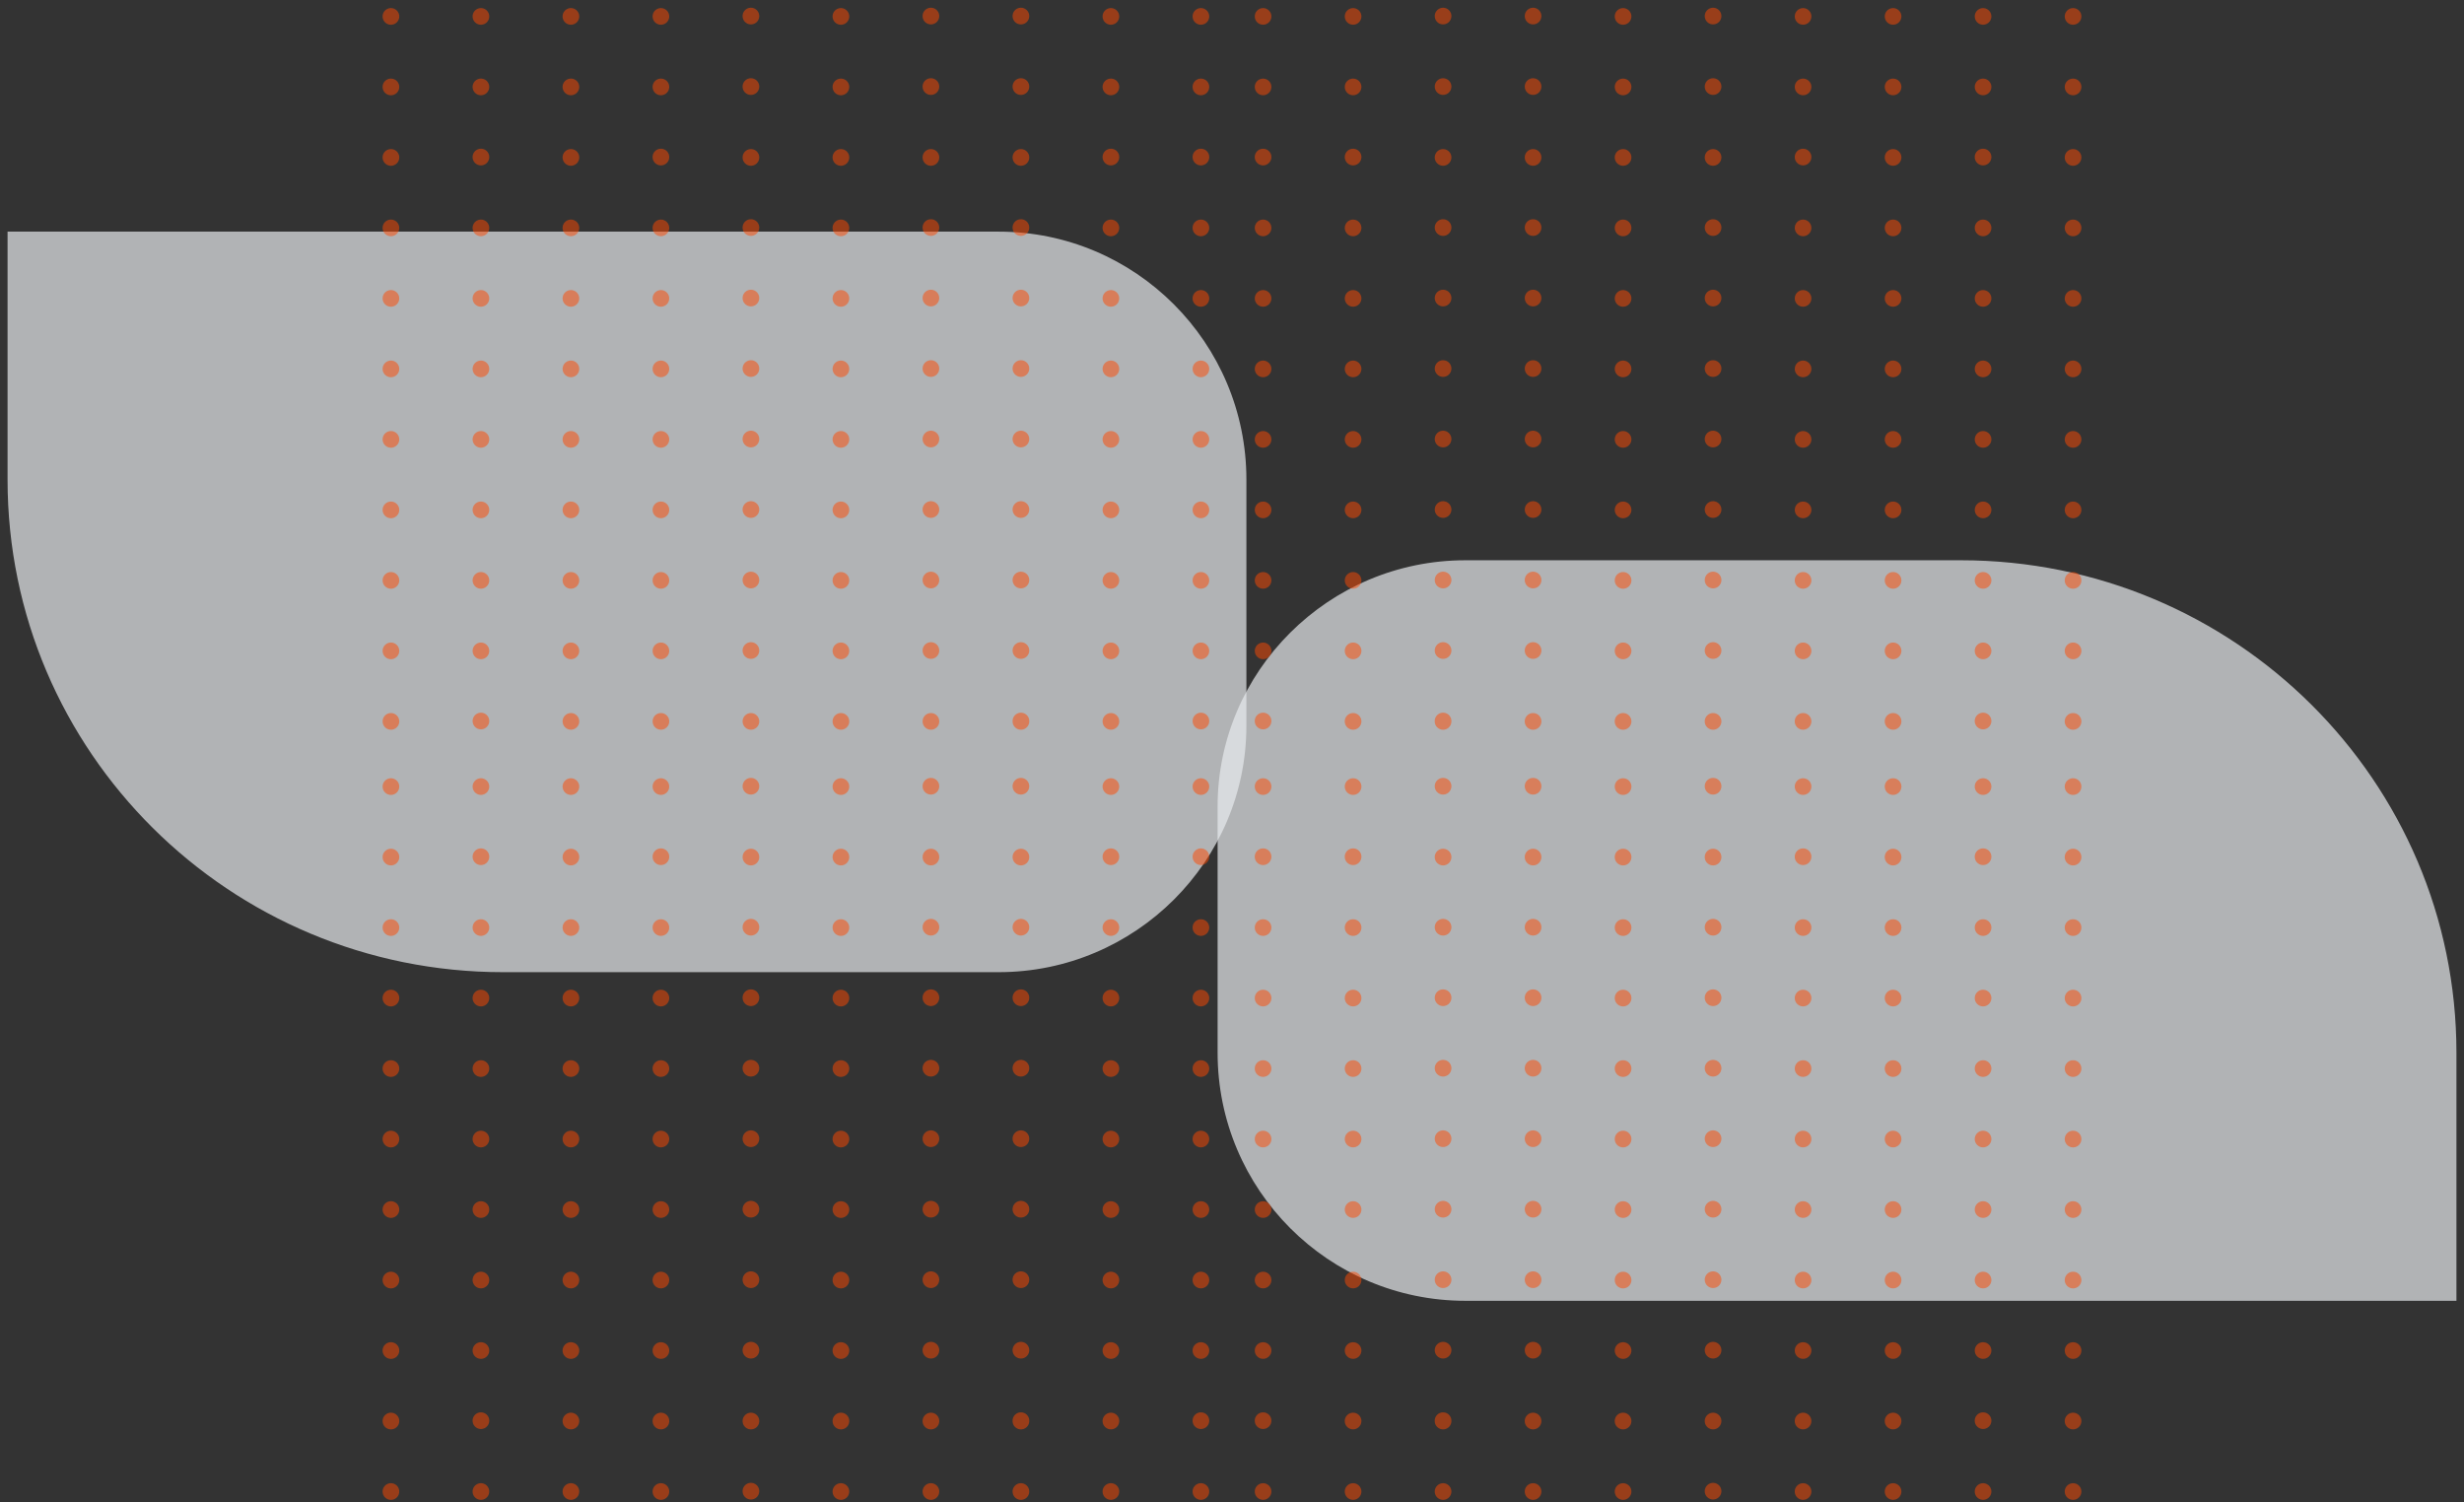 <svg xmlns="http://www.w3.org/2000/svg" width="164" height="100" viewBox="0 0 164 100">
    <rect x="0" y="0" width="164" height="100" fill="#333333" stroke="none"/>
    <g fill="none" fill-rule="nonzero">
        <path fill="#E9EBEE" d="M130.515 37.292H97.532c-9.108 0-16.49 7.399-16.49 16.392v16.392c0 9.107 7.382 16.506 16.49 16.506h65.965V70.076c0-18.1-14.767-32.784-32.982-32.784" opacity=".696"/>
        <g fill="#FF4800" opacity=".499">
            <path d="M84.622 99.279a.553.553 0 1 0-1.106-.003.553.553 0 0 0 1.106.003M90.613 99.279a.553.553 0 1 0-1.107-.003.553.553 0 0 0 1.107.003M96.603 99.279a.554.554 0 1 0-1.108-.001.554.554 0 0 0 1.108 0M102.593 99.279a.554.554 0 1 0-1.108-.002.554.554 0 0 0 1.108.002M108.584 99.279a.554.554 0 1 0-1.108-.001.554.554 0 0 0 1.108 0M114.573 99.279a.554.554 0 1 0-1.107-.002.554.554 0 0 0 1.107.002M120.563 99.279a.553.553 0 1 0-1.107-.003.553.553 0 0 0 1.107.003M126.554 99.279a.553.553 0 1 0-1.107-.003.553.553 0 0 0 1.107.003M132.543 99.279a.553.553 0 1 0-1.106-.003.553.553 0 0 0 1.106.003M138.534 99.279a.554.554 0 1 0-1.108-.002.554.554 0 0 0 1.108.002M84.622 94.586a.554.554 0 1 0-1.107-.001.554.554 0 0 0 1.107.001M90.613 94.586a.554.554 0 1 0-1.108-.001.554.554 0 0 0 1.108.001M96.603 94.586a.555.555 0 1 0-1.109 0 .555.555 0 0 0 1.11 0M102.593 94.586a.554.554 0 1 0-1.109 0 .554.554 0 0 0 1.11 0M108.584 94.586a.555.555 0 1 0-1.11 0 .555.555 0 0 0 1.11 0M114.573 94.586a.554.554 0 1 0-1.108 0 .554.554 0 0 0 1.108 0M120.563 94.586a.554.554 0 1 0-1.108-.001.554.554 0 0 0 1.108.001M126.554 94.586a.554.554 0 1 0-1.108-.001.554.554 0 0 0 1.108.001M132.543 94.586a.554.554 0 1 0-1.107-.001.554.554 0 0 0 1.107.001M138.534 94.586a.554.554 0 1 0-1.109 0 .554.554 0 0 0 1.109 0M84.622 89.894a.553.553 0 1 0-1.106-.001.553.553 0 0 0 1.106 0M90.613 89.894a.553.553 0 1 0-1.106-.001.553.553 0 0 0 1.106 0M96.603 89.894a.554.554 0 1 0-1.107 0 .554.554 0 0 0 1.107 0M102.593 89.894a.554.554 0 1 0-1.107 0 .554.554 0 0 0 1.107 0M108.584 89.894a.554.554 0 1 0-1.108 0 .554.554 0 0 0 1.108 0M114.573 89.894a.554.554 0 1 0-1.107 0 .554.554 0 0 0 1.107 0M120.563 89.894a.553.553 0 1 0-1.106-.001.553.553 0 0 0 1.106 0M126.554 89.894a.553.553 0 1 0-1.107-.001.553.553 0 0 0 1.107 0M132.543 89.894a.553.553 0 1 0-1.106-.001.553.553 0 0 0 1.106 0M138.534 89.894a.554.554 0 1 0-1.108 0 .554.554 0 0 0 1.108 0M84.622 85.202a.553.553 0 1 0-1.106-.002.553.553 0 0 0 1.106.002M90.613 85.202a.553.553 0 1 0-1.106-.002.553.553 0 0 0 1.106.002M96.603 85.202a.554.554 0 1 0-1.107 0 .554.554 0 0 0 1.107 0M102.593 85.202a.554.554 0 1 0-1.107 0 .554.554 0 0 0 1.107 0M108.584 85.202a.554.554 0 1 0-1.108 0 .554.554 0 0 0 1.108 0M114.573 85.202a.554.554 0 1 0-1.107 0 .554.554 0 0 0 1.107 0M120.563 85.202a.553.553 0 1 0-1.106-.002.553.553 0 0 0 1.106.002M126.554 85.202a.553.553 0 1 0-1.107-.002.553.553 0 0 0 1.107.002M132.543 85.202a.553.553 0 1 0-1.106-.002.553.553 0 0 0 1.106.002M138.534 85.202a.554.554 0 1 0-1.108 0 .554.554 0 0 0 1.108 0M84.622 80.51a.553.553 0 1 0-1.106-.002.553.553 0 0 0 1.106.001M90.613 80.51a.553.553 0 1 0-1.106-.002.553.553 0 0 0 1.106.001M96.603 80.51a.554.554 0 1 0-1.107 0 .554.554 0 0 0 1.107 0M102.593 80.51a.554.554 0 1 0-1.107-.001.554.554 0 0 0 1.107 0M108.584 80.51a.554.554 0 1 0-1.108 0 .554.554 0 0 0 1.108 0M114.573 80.51a.554.554 0 1 0-1.107-.001.554.554 0 0 0 1.107 0M120.563 80.51a.553.553 0 1 0-1.106-.002.553.553 0 0 0 1.106.001M126.554 80.51a.553.553 0 1 0-1.107-.002.553.553 0 0 0 1.107.001M132.543 80.51a.553.553 0 1 0-1.106-.002.553.553 0 0 0 1.106.001M138.534 80.51a.554.554 0 1 0-1.108-.001.554.554 0 0 0 1.108 0M84.622 75.817a.553.553 0 1 0-1.106-.001.553.553 0 0 0 1.106 0M90.613 75.817a.553.553 0 1 0-1.106-.001.553.553 0 0 0 1.106 0M96.603 75.817a.554.554 0 1 0-1.107 0 .554.554 0 0 0 1.107 0M102.593 75.817a.554.554 0 1 0-1.107 0 .554.554 0 0 0 1.107 0M108.584 75.817a.554.554 0 1 0-1.108 0 .554.554 0 0 0 1.108 0M114.573 75.817a.554.554 0 1 0-1.107 0 .554.554 0 0 0 1.107 0M120.563 75.817a.553.553 0 1 0-1.106-.001.553.553 0 0 0 1.106 0M126.554 75.817a.553.553 0 1 0-1.107-.001.553.553 0 0 0 1.107 0M132.543 75.817a.553.553 0 1 0-1.106-.001.553.553 0 0 0 1.106 0M138.534 75.817a.554.554 0 1 0-1.108 0 .554.554 0 0 0 1.108 0M84.622 71.125a.553.553 0 1 0-1.106-.001.553.553 0 0 0 1.106.001M90.613 71.125a.553.553 0 1 0-1.106-.001.553.553 0 0 0 1.106.001M96.603 71.125a.554.554 0 1 0-1.107 0 .554.554 0 0 0 1.107 0M102.593 71.125a.554.554 0 1 0-1.107 0 .554.554 0 0 0 1.107 0M108.584 71.125a.554.554 0 1 0-1.108 0 .554.554 0 0 0 1.108 0M114.573 71.125a.554.554 0 1 0-1.107 0 .554.554 0 0 0 1.107 0M120.563 71.125a.553.553 0 1 0-1.106-.001.553.553 0 0 0 1.106.001M126.554 71.125a.553.553 0 1 0-1.107-.001.553.553 0 0 0 1.107.001M132.543 71.125a.553.553 0 1 0-1.106-.001.553.553 0 0 0 1.106.001M138.534 71.125a.554.554 0 1 0-1.108 0 .554.554 0 0 0 1.108 0M84.622 66.433a.553.553 0 1 0-1.106-.002.553.553 0 0 0 1.106.002M90.613 66.433a.553.553 0 1 0-1.106-.002.553.553 0 0 0 1.106.002M96.603 66.433a.554.554 0 1 0-1.107 0 .554.554 0 0 0 1.107 0M102.593 66.433a.554.554 0 1 0-1.107 0 .554.554 0 0 0 1.107 0M108.584 66.433a.554.554 0 1 0-1.108 0 .554.554 0 0 0 1.108 0M114.573 66.433a.554.554 0 1 0-1.107 0 .554.554 0 0 0 1.107 0M120.563 66.433a.553.553 0 1 0-1.106-.002.553.553 0 0 0 1.106.002M126.554 66.433a.553.553 0 1 0-1.107-.002.553.553 0 0 0 1.107.002M132.543 66.433a.553.553 0 1 0-1.106-.002.553.553 0 0 0 1.106.002M138.534 66.433a.554.554 0 1 0-1.108 0 .554.554 0 0 0 1.108 0M84.622 61.74a.553.553 0 1 0-1.106-.001.553.553 0 0 0 1.106.001M90.613 61.74a.553.553 0 1 0-1.106-.001.553.553 0 0 0 1.106.001M96.603 61.74a.554.554 0 1 0-1.107 0 .554.554 0 0 0 1.107 0M102.593 61.74a.554.554 0 1 0-1.107 0 .554.554 0 0 0 1.107 0M108.584 61.74a.554.554 0 1 0-1.108 0 .554.554 0 0 0 1.108 0M114.573 61.74a.554.554 0 1 0-1.107 0 .554.554 0 0 0 1.107 0M120.563 61.74a.553.553 0 1 0-1.106-.001.553.553 0 0 0 1.106.001M126.554 61.74a.553.553 0 1 0-1.107-.001.553.553 0 0 0 1.107.001M132.543 61.74a.553.553 0 1 0-1.106-.001.553.553 0 0 0 1.106.001M138.534 61.74a.554.554 0 1 0-1.108 0 .554.554 0 0 0 1.108 0M84.622 57.048a.554.554 0 1 0-1.107 0 .554.554 0 0 0 1.107 0M90.613 57.048a.554.554 0 1 0-1.107 0 .554.554 0 0 0 1.107 0M96.603 57.048a.554.554 0 1 0-1.108 0 .554.554 0 0 0 1.108 0M102.593 57.048a.554.554 0 1 0-1.108 0 .554.554 0 0 0 1.108 0M108.584 57.048a.554.554 0 1 0-1.109 0 .554.554 0 0 0 1.109 0M114.573 57.048a.554.554 0 1 0-1.108 0 .554.554 0 0 0 1.108 0M120.563 57.048a.554.554 0 1 0-1.107 0 .554.554 0 0 0 1.107 0M126.554 57.048a.554.554 0 1 0-1.108 0 .554.554 0 0 0 1.108 0M132.543 57.048a.554.554 0 1 0-1.107 0 .554.554 0 0 0 1.107 0M138.534 57.048a.554.554 0 1 0-1.109 0 .554.554 0 0 0 1.109 0M84.622 52.356a.553.553 0 1 0-1.106-.001.553.553 0 0 0 1.106.001M90.613 52.356a.553.553 0 1 0-1.106-.001.553.553 0 0 0 1.106.001M96.603 52.356a.554.554 0 1 0-1.107 0 .554.554 0 0 0 1.107 0M102.593 52.356a.554.554 0 1 0-1.107 0 .554.554 0 0 0 1.107 0M108.584 52.356a.554.554 0 1 0-1.108 0 .554.554 0 0 0 1.108 0M114.573 52.356a.554.554 0 1 0-1.107 0 .554.554 0 0 0 1.107 0M120.563 52.356a.553.553 0 1 0-1.106-.001.553.553 0 0 0 1.106.001M126.554 52.356a.553.553 0 1 0-1.107-.001.553.553 0 0 0 1.107.001M132.543 52.356a.553.553 0 1 0-1.106-.001.553.553 0 0 0 1.106.001M138.534 52.356a.554.554 0 1 0-1.108 0 .554.554 0 0 0 1.108 0M84.622 48.016a.554.554 0 1 0-1.107-.001.554.554 0 0 0 1.107 0M90.613 48.016a.554.554 0 1 0-1.108-.001.554.554 0 0 0 1.108 0M96.603 48.016a.555.555 0 1 0-1.109 0 .555.555 0 0 0 1.11 0M102.593 48.016a.554.554 0 1 0-1.109 0 .554.554 0 0 0 1.11 0M108.584 48.016a.555.555 0 1 0-1.11 0 .555.555 0 0 0 1.11 0M114.573 48.016a.554.554 0 1 0-1.108 0 .554.554 0 0 0 1.108 0M120.563 48.016a.554.554 0 1 0-1.108-.001.554.554 0 0 0 1.108 0M126.554 48.016a.554.554 0 1 0-1.108-.001.554.554 0 0 0 1.108 0M132.543 48.016a.554.554 0 1 0-1.107-.001.554.554 0 0 0 1.107 0M138.534 48.016a.554.554 0 1 0-1.109 0 .554.554 0 0 0 1.109 0M84.622 43.323a.553.553 0 1 0-1.106 0 .553.553 0 0 0 1.106 0M90.613 43.323a.553.553 0 1 0-1.106 0 .553.553 0 0 0 1.106 0M96.603 43.323a.554.554 0 1 0-1.107 0 .554.554 0 0 0 1.107 0M102.593 43.323a.554.554 0 1 0-1.107 0 .554.554 0 0 0 1.107 0M108.584 43.323a.554.554 0 1 0-1.108 0 .554.554 0 0 0 1.108 0M114.573 43.323a.554.554 0 1 0-1.107 0 .554.554 0 0 0 1.107 0M120.563 43.323a.553.553 0 1 0-1.106 0 .553.553 0 0 0 1.106 0M126.554 43.323a.553.553 0 1 0-1.107 0 .553.553 0 0 0 1.107 0M132.543 43.323a.553.553 0 1 0-1.106 0 .553.553 0 0 0 1.106 0M138.534 43.323a.554.554 0 1 0-1.108 0 .554.554 0 0 0 1.108 0M84.622 38.631a.553.553 0 1 0-1.106-.001.553.553 0 0 0 1.106.001M90.613 38.631a.553.553 0 1 0-1.106-.001.553.553 0 0 0 1.106.001M96.603 38.631a.554.554 0 1 0-1.107 0 .554.554 0 0 0 1.107 0M102.593 38.631a.554.554 0 1 0-1.107 0 .554.554 0 0 0 1.107 0M108.584 38.631a.554.554 0 1 0-1.108 0 .554.554 0 0 0 1.108 0M114.573 38.631a.554.554 0 1 0-1.107 0 .554.554 0 0 0 1.107 0M120.563 38.631a.553.553 0 1 0-1.106-.001.553.553 0 0 0 1.106.001M126.554 38.631a.553.553 0 1 0-1.107-.001.553.553 0 0 0 1.107.001M132.543 38.631a.553.553 0 1 0-1.106-.001.553.553 0 0 0 1.106.001M138.534 38.631a.554.554 0 1 0-1.108 0 .554.554 0 0 0 1.108 0M84.622 33.939a.553.553 0 1 0-1.106-.002.553.553 0 0 0 1.106.002M90.613 33.939a.553.553 0 1 0-1.106-.002.553.553 0 0 0 1.106.002M96.603 33.939a.554.554 0 1 0-1.107 0 .554.554 0 0 0 1.107 0M102.593 33.939a.554.554 0 1 0-1.107 0 .554.554 0 0 0 1.107 0M108.584 33.939a.554.554 0 1 0-1.108 0 .554.554 0 0 0 1.108 0M114.573 33.939a.554.554 0 1 0-1.107 0 .554.554 0 0 0 1.107 0M120.563 33.939a.553.553 0 1 0-1.106-.002.553.553 0 0 0 1.106.002M126.554 33.939a.553.553 0 1 0-1.107-.002.553.553 0 0 0 1.107.002M132.543 33.939a.553.553 0 1 0-1.106-.002.553.553 0 0 0 1.106.002M138.534 33.939a.554.554 0 1 0-1.108 0 .554.554 0 0 0 1.108 0M84.622 29.246a.553.553 0 1 0-1.106 0 .553.553 0 0 0 1.106 0M90.613 29.246a.553.553 0 1 0-1.106 0 .553.553 0 0 0 1.106 0M96.603 29.246a.554.554 0 1 0-1.107 0 .554.554 0 0 0 1.107 0M102.593 29.246a.554.554 0 1 0-1.107 0 .554.554 0 0 0 1.107 0M108.584 29.246a.554.554 0 1 0-1.108 0 .554.554 0 0 0 1.108 0M114.573 29.246a.554.554 0 1 0-1.107 0 .554.554 0 0 0 1.107 0M120.563 29.246a.553.553 0 1 0-1.106 0 .553.553 0 0 0 1.106 0M126.554 29.246a.553.553 0 1 0-1.107 0 .553.553 0 0 0 1.107 0M132.543 29.246a.553.553 0 1 0-1.106 0 .553.553 0 0 0 1.106 0M138.534 29.246a.554.554 0 1 0-1.108 0 .554.554 0 0 0 1.108 0M84.622 24.555a.553.553 0 1 0-1.106-.002.553.553 0 0 0 1.106.002M90.613 24.555a.553.553 0 1 0-1.106-.002.553.553 0 0 0 1.106.002M96.603 24.555a.554.554 0 1 0-1.107 0 .554.554 0 0 0 1.107 0M102.593 24.555a.554.554 0 1 0-1.107 0 .554.554 0 0 0 1.107 0M108.584 24.555a.554.554 0 1 0-1.108 0 .554.554 0 0 0 1.108 0M114.573 24.555a.554.554 0 1 0-1.107 0 .554.554 0 0 0 1.107 0M120.563 24.555a.553.553 0 1 0-1.106-.002.553.553 0 0 0 1.106.002M126.554 24.555a.553.553 0 1 0-1.107-.002.553.553 0 0 0 1.107.002M132.543 24.555a.553.553 0 1 0-1.106-.002.553.553 0 0 0 1.106.002M138.534 24.555a.554.554 0 1 0-1.108 0 .554.554 0 0 0 1.108 0M84.622 19.862a.553.553 0 1 0-1.106-.001.553.553 0 0 0 1.106.001M90.613 19.862a.553.553 0 1 0-1.106-.001.553.553 0 0 0 1.106.001M96.603 19.862a.554.554 0 1 0-1.107 0 .554.554 0 0 0 1.107 0M102.593 19.862a.554.554 0 1 0-1.107 0 .554.554 0 0 0 1.107 0M108.584 19.862a.554.554 0 1 0-1.108 0 .554.554 0 0 0 1.108 0M114.573 19.862a.554.554 0 1 0-1.107 0 .554.554 0 0 0 1.107 0M120.563 19.862a.553.553 0 1 0-1.106-.001.553.553 0 0 0 1.106.001M126.554 19.862a.553.553 0 1 0-1.107-.001.553.553 0 0 0 1.107.001M132.543 19.862a.553.553 0 1 0-1.106-.001.553.553 0 0 0 1.106.001M138.534 19.862a.554.554 0 1 0-1.108 0 .554.554 0 0 0 1.108 0M84.622 15.17a.553.553 0 1 0-1.106-.001.553.553 0 0 0 1.106 0M90.613 15.17a.553.553 0 1 0-1.106-.001.553.553 0 0 0 1.106 0M96.603 15.17a.554.554 0 1 0-1.107 0 .554.554 0 0 0 1.107 0M102.593 15.17a.554.554 0 1 0-1.107 0 .554.554 0 0 0 1.107 0M108.584 15.17a.554.554 0 1 0-1.108 0 .554.554 0 0 0 1.108 0M114.573 15.17a.554.554 0 1 0-1.107 0 .554.554 0 0 0 1.107 0M120.563 15.17a.553.553 0 1 0-1.106-.001.553.553 0 0 0 1.106 0M126.554 15.17a.553.553 0 1 0-1.107-.001.553.553 0 0 0 1.107 0M132.543 15.17a.553.553 0 1 0-1.106-.001.553.553 0 0 0 1.106 0M138.534 15.17a.554.554 0 1 0-1.108 0 .554.554 0 0 0 1.108 0M84.622 10.477a.554.554 0 1 0-1.107 0 .554.554 0 0 0 1.107 0M90.613 10.477a.554.554 0 1 0-1.107 0 .554.554 0 0 0 1.107 0M96.603 10.477a.554.554 0 1 0-1.108.001.554.554 0 0 0 1.108 0M102.593 10.477a.554.554 0 1 0-1.108.001.554.554 0 0 0 1.108 0M108.584 10.477a.554.554 0 1 0-1.109.001.554.554 0 0 0 1.109 0M114.573 10.477a.554.554 0 1 0-1.108.001.554.554 0 0 0 1.108 0M120.563 10.477a.554.554 0 1 0-1.107 0 .554.554 0 0 0 1.107 0M126.554 10.477a.554.554 0 1 0-1.108 0 .554.554 0 0 0 1.108 0M132.543 10.477a.554.554 0 1 0-1.107 0 .554.554 0 0 0 1.107 0M138.534 10.477a.554.554 0 1 0-1.109.001.554.554 0 0 0 1.109 0M84.622 5.786a.553.553 0 1 0-1.106-.002.553.553 0 0 0 1.106.002M90.613 5.786a.553.553 0 1 0-1.106-.002.553.553 0 0 0 1.106.002M96.603 5.786a.554.554 0 1 0-1.107 0 .554.554 0 0 0 1.107 0M102.593 5.786a.554.554 0 1 0-1.107 0 .554.554 0 0 0 1.107 0M108.584 5.786a.554.554 0 1 0-1.108 0 .554.554 0 0 0 1.108 0M114.573 5.786a.554.554 0 1 0-1.107 0 .554.554 0 0 0 1.107 0M120.563 5.786a.553.553 0 1 0-1.106-.002.553.553 0 0 0 1.106.002M126.554 5.786a.553.553 0 1 0-1.107-.002.553.553 0 0 0 1.107.002M132.543 5.786a.553.553 0 1 0-1.106-.002.553.553 0 0 0 1.106.002M138.534 5.786a.554.554 0 1 0-1.108 0 .554.554 0 0 0 1.108 0M84.622 1.093a.553.553 0 1 0-1.106-.001.553.553 0 0 0 1.106.001M90.613 1.093a.553.553 0 1 0-1.106-.001.553.553 0 0 0 1.106.001M96.603 1.093a.554.554 0 1 0-1.107 0 .554.554 0 0 0 1.107 0M102.593 1.093a.554.554 0 1 0-1.107 0 .554.554 0 0 0 1.107 0M108.584 1.093a.554.554 0 1 0-1.108 0 .554.554 0 0 0 1.108 0M114.573 1.093a.554.554 0 1 0-1.107 0 .554.554 0 0 0 1.107 0M120.563 1.093a.553.553 0 1 0-1.106-.001.553.553 0 0 0 1.106.001M126.554 1.093a.553.553 0 1 0-1.107-.001.553.553 0 0 0 1.107.001M132.543 1.093a.553.553 0 1 0-1.106-.001.553.553 0 0 0 1.106.001M138.534 1.093a.554.554 0 1 0-1.108 0 .554.554 0 0 0 1.108 0"/>
        </g>
        <g>
            <path fill="#E9EBEE" d="M33.485 64.708h32.983c9.108 0 16.49-7.399 16.49-16.392V31.924c0-9.107-7.382-16.506-16.49-16.506H.503v16.506c0 18.1 14.767 32.784 32.982 32.784" opacity=".696"/>
            <g fill="#FF4800" opacity=".5">
                <path d="M79.378 99.279a.553.553 0 1 1 1.106-.003.553.553 0 0 1-1.106.003M73.387 99.279a.553.553 0 1 1 1.107-.003.553.553 0 0 1-1.107.003M67.397 99.279a.554.554 0 1 1 1.108-.001.554.554 0 0 1-1.108 0M61.407 99.279a.554.554 0 1 1 1.108-.002.554.554 0 0 1-1.108.002M55.416 99.279a.554.554 0 1 1 1.108-.001.554.554 0 0 1-1.108 0M49.427 99.279a.554.554 0 1 1 1.107-.002.554.554 0 0 1-1.107.002M43.437 99.279a.553.553 0 1 1 1.107-.003.553.553 0 0 1-1.107.003M37.446 99.279a.553.553 0 1 1 1.107-.003.553.553 0 0 1-1.107.003M31.457 99.279a.553.553 0 1 1 1.106-.003.553.553 0 0 1-1.106.003M25.466 99.279a.554.554 0 1 1 1.108-.002.554.554 0 0 1-1.108.002M79.378 94.586a.554.554 0 1 1 1.107-.001.554.554 0 0 1-1.107.001M73.387 94.586a.554.554 0 1 1 1.108-.001.554.554 0 0 1-1.108.001M67.397 94.586a.555.555 0 1 1 1.109 0 .555.555 0 0 1-1.11 0M61.407 94.586a.554.554 0 1 1 1.109 0 .554.554 0 0 1-1.11 0M55.416 94.586a.555.555 0 1 1 1.11 0 .555.555 0 0 1-1.11 0M49.427 94.586a.554.554 0 1 1 1.108 0 .554.554 0 0 1-1.108 0M43.437 94.586a.554.554 0 1 1 1.108-.001.554.554 0 0 1-1.108.001M37.446 94.586a.554.554 0 1 1 1.108-.001.554.554 0 0 1-1.108.001M31.457 94.586a.554.554 0 1 1 1.107-.001.554.554 0 0 1-1.107.001M25.466 94.586a.554.554 0 1 1 1.109 0 .554.554 0 0 1-1.109 0M79.378 89.894a.553.553 0 1 1 1.106-.001.553.553 0 0 1-1.106 0M73.387 89.894a.553.553 0 1 1 1.106-.001.553.553 0 0 1-1.106 0M67.397 89.894a.554.554 0 1 1 1.107 0 .554.554 0 0 1-1.107 0M61.407 89.894a.554.554 0 1 1 1.107 0 .554.554 0 0 1-1.107 0M55.416 89.894a.554.554 0 1 1 1.108 0 .554.554 0 0 1-1.108 0M49.427 89.894a.554.554 0 1 1 1.107 0 .554.554 0 0 1-1.107 0M43.437 89.894a.553.553 0 1 1 1.106-.001.553.553 0 0 1-1.106 0M37.446 89.894a.553.553 0 1 1 1.107-.001.553.553 0 0 1-1.107 0M31.457 89.894a.553.553 0 1 1 1.106-.001.553.553 0 0 1-1.106 0M25.466 89.894a.554.554 0 1 1 1.108 0 .554.554 0 0 1-1.108 0M79.378 85.202a.553.553 0 1 1 1.106-.002.553.553 0 0 1-1.106.002M73.387 85.202a.553.553 0 1 1 1.106-.002.553.553 0 0 1-1.106.002M67.397 85.202a.554.554 0 1 1 1.107 0 .554.554 0 0 1-1.107 0M61.407 85.202a.554.554 0 1 1 1.107 0 .554.554 0 0 1-1.107 0M55.416 85.202a.554.554 0 1 1 1.108 0 .554.554 0 0 1-1.108 0M49.427 85.202a.554.554 0 1 1 1.107 0 .554.554 0 0 1-1.107 0M43.437 85.202a.553.553 0 1 1 1.106-.002.553.553 0 0 1-1.106.002M37.446 85.202a.553.553 0 1 1 1.107-.002.553.553 0 0 1-1.107.002M31.457 85.202a.553.553 0 1 1 1.106-.002.553.553 0 0 1-1.106.002M25.466 85.202a.554.554 0 1 1 1.108 0 .554.554 0 0 1-1.108 0M79.378 80.51a.553.553 0 1 1 1.106-.002.553.553 0 0 1-1.106.001M73.387 80.51a.553.553 0 1 1 1.106-.002.553.553 0 0 1-1.106.001M67.397 80.51a.554.554 0 1 1 1.107 0 .554.554 0 0 1-1.107 0M61.407 80.51a.554.554 0 1 1 1.107-.001.554.554 0 0 1-1.107 0M55.416 80.51a.554.554 0 1 1 1.108 0 .554.554 0 0 1-1.108 0M49.427 80.51a.554.554 0 1 1 1.107-.001.554.554 0 0 1-1.107 0M43.437 80.51a.553.553 0 1 1 1.106-.002.553.553 0 0 1-1.106.001M37.446 80.51a.553.553 0 1 1 1.107-.002.553.553 0 0 1-1.107.001M31.457 80.51a.553.553 0 1 1 1.106-.002.553.553 0 0 1-1.106.001M25.466 80.51a.554.554 0 1 1 1.108-.001.554.554 0 0 1-1.108 0M79.378 75.817a.553.553 0 1 1 1.106-.001.553.553 0 0 1-1.106 0M73.387 75.817a.553.553 0 1 1 1.106-.001.553.553 0 0 1-1.106 0M67.397 75.817a.554.554 0 1 1 1.107 0 .554.554 0 0 1-1.107 0M61.407 75.817a.554.554 0 1 1 1.107 0 .554.554 0 0 1-1.107 0M55.416 75.817a.554.554 0 1 1 1.108 0 .554.554 0 0 1-1.108 0M49.427 75.817a.554.554 0 1 1 1.107 0 .554.554 0 0 1-1.107 0M43.437 75.817a.553.553 0 1 1 1.106-.001.553.553 0 0 1-1.106 0M37.446 75.817a.553.553 0 1 1 1.107-.001.553.553 0 0 1-1.107 0M31.457 75.817a.553.553 0 1 1 1.106-.001.553.553 0 0 1-1.106 0M25.466 75.817a.554.554 0 1 1 1.108 0 .554.554 0 0 1-1.108 0M79.378 71.125a.553.553 0 1 1 1.106-.001.553.553 0 0 1-1.106.001M73.387 71.125a.553.553 0 1 1 1.106-.001.553.553 0 0 1-1.106.001M67.397 71.125a.554.554 0 1 1 1.107 0 .554.554 0 0 1-1.107 0M61.407 71.125a.554.554 0 1 1 1.107 0 .554.554 0 0 1-1.107 0M55.416 71.125a.554.554 0 1 1 1.108 0 .554.554 0 0 1-1.108 0M49.427 71.125a.554.554 0 1 1 1.107 0 .554.554 0 0 1-1.107 0M43.437 71.125a.553.553 0 1 1 1.106-.001.553.553 0 0 1-1.106.001M37.446 71.125a.553.553 0 1 1 1.107-.001.553.553 0 0 1-1.107.001M31.457 71.125a.553.553 0 1 1 1.106-.001.553.553 0 0 1-1.106.001M25.466 71.125a.554.554 0 1 1 1.108 0 .554.554 0 0 1-1.108 0M79.378 66.433a.553.553 0 1 1 1.106-.002.553.553 0 0 1-1.106.002M73.387 66.433a.553.553 0 1 1 1.106-.002.553.553 0 0 1-1.106.002M67.397 66.433a.554.554 0 1 1 1.107 0 .554.554 0 0 1-1.107 0M61.407 66.433a.554.554 0 1 1 1.107 0 .554.554 0 0 1-1.107 0M55.416 66.433a.554.554 0 1 1 1.108 0 .554.554 0 0 1-1.108 0M49.427 66.433a.554.554 0 1 1 1.107 0 .554.554 0 0 1-1.107 0M43.437 66.433a.553.553 0 1 1 1.106-.002.553.553 0 0 1-1.106.002M37.446 66.433a.553.553 0 1 1 1.107-.002.553.553 0 0 1-1.107.002M31.457 66.433a.553.553 0 1 1 1.106-.002.553.553 0 0 1-1.106.002M25.466 66.433a.554.554 0 1 1 1.108 0 .554.554 0 0 1-1.108 0M79.378 61.74a.553.553 0 1 1 1.106-.001.553.553 0 0 1-1.106.001M73.387 61.74a.553.553 0 1 1 1.106-.001.553.553 0 0 1-1.106.001M67.397 61.74a.554.554 0 1 1 1.107 0 .554.554 0 0 1-1.107 0M61.407 61.74a.554.554 0 1 1 1.107 0 .554.554 0 0 1-1.107 0M55.416 61.74a.554.554 0 1 1 1.108 0 .554.554 0 0 1-1.108 0M49.427 61.74a.554.554 0 1 1 1.107 0 .554.554 0 0 1-1.107 0M43.437 61.74a.553.553 0 1 1 1.106-.001.553.553 0 0 1-1.106.001M37.446 61.74a.553.553 0 1 1 1.107-.001.553.553 0 0 1-1.107.001M31.457 61.74a.553.553 0 1 1 1.106-.001.553.553 0 0 1-1.106.001M25.466 61.74a.554.554 0 1 1 1.108 0 .554.554 0 0 1-1.108 0M79.378 57.048a.554.554 0 1 1 1.107 0 .554.554 0 0 1-1.107 0M73.387 57.048a.554.554 0 1 1 1.107 0 .554.554 0 0 1-1.107 0M67.397 57.048a.554.554 0 1 1 1.108 0 .554.554 0 0 1-1.108 0M61.407 57.048a.554.554 0 1 1 1.108 0 .554.554 0 0 1-1.108 0M55.416 57.048a.554.554 0 1 1 1.109 0 .554.554 0 0 1-1.109 0M49.427 57.048a.554.554 0 1 1 1.108 0 .554.554 0 0 1-1.108 0M43.437 57.048a.554.554 0 1 1 1.107 0 .554.554 0 0 1-1.107 0M37.446 57.048a.554.554 0 1 1 1.108 0 .554.554 0 0 1-1.108 0M31.457 57.048a.554.554 0 1 1 1.107 0 .554.554 0 0 1-1.107 0M25.466 57.048a.554.554 0 1 1 1.109 0 .554.554 0 0 1-1.109 0M79.378 52.356a.553.553 0 1 1 1.106-.001.553.553 0 0 1-1.106.001M73.387 52.356a.553.553 0 1 1 1.106-.001.553.553 0 0 1-1.106.001M67.397 52.356a.554.554 0 1 1 1.107 0 .554.554 0 0 1-1.107 0M61.407 52.356a.554.554 0 1 1 1.107 0 .554.554 0 0 1-1.107 0M55.416 52.356a.554.554 0 1 1 1.108 0 .554.554 0 0 1-1.108 0M49.427 52.356a.554.554 0 1 1 1.107 0 .554.554 0 0 1-1.107 0M43.437 52.356a.553.553 0 1 1 1.106-.001.553.553 0 0 1-1.106.001M37.446 52.356a.553.553 0 1 1 1.107-.001.553.553 0 0 1-1.107.001M31.457 52.356a.553.553 0 1 1 1.106-.001.553.553 0 0 1-1.106.001M25.466 52.356a.554.554 0 1 1 1.108 0 .554.554 0 0 1-1.108 0M79.378 48.016a.554.554 0 1 1 1.107-.001.554.554 0 0 1-1.107 0M73.387 48.016a.554.554 0 1 1 1.108-.001.554.554 0 0 1-1.108 0M67.397 48.016a.555.555 0 1 1 1.109 0 .555.555 0 0 1-1.11 0M61.407 48.016a.554.554 0 1 1 1.109 0 .554.554 0 0 1-1.11 0M55.416 48.016a.555.555 0 1 1 1.11 0 .555.555 0 0 1-1.11 0M49.427 48.016a.554.554 0 1 1 1.108 0 .554.554 0 0 1-1.108 0M43.437 48.016a.554.554 0 1 1 1.108-.001.554.554 0 0 1-1.108 0M37.446 48.016a.554.554 0 1 1 1.108-.001.554.554 0 0 1-1.108 0M31.457 48.016a.554.554 0 1 1 1.107-.001.554.554 0 0 1-1.107 0M25.466 48.016a.554.554 0 1 1 1.109 0 .554.554 0 0 1-1.109 0M79.378 43.323a.553.553 0 1 1 1.106 0 .553.553 0 0 1-1.106 0M73.387 43.323a.553.553 0 1 1 1.106 0 .553.553 0 0 1-1.106 0M67.397 43.323a.554.554 0 1 1 1.107 0 .554.554 0 0 1-1.107 0M61.407 43.323a.554.554 0 1 1 1.107 0 .554.554 0 0 1-1.107 0M55.416 43.323a.554.554 0 1 1 1.108 0 .554.554 0 0 1-1.108 0M49.427 43.323a.554.554 0 1 1 1.107 0 .554.554 0 0 1-1.107 0M43.437 43.323a.553.553 0 1 1 1.106 0 .553.553 0 0 1-1.106 0M37.446 43.323a.553.553 0 1 1 1.107 0 .553.553 0 0 1-1.107 0M31.457 43.323a.553.553 0 1 1 1.106 0 .553.553 0 0 1-1.106 0M25.466 43.323a.554.554 0 1 1 1.108 0 .554.554 0 0 1-1.108 0M79.378 38.631a.553.553 0 1 1 1.106-.001.553.553 0 0 1-1.106.001M73.387 38.631a.553.553 0 1 1 1.106-.001.553.553 0 0 1-1.106.001M67.397 38.631a.554.554 0 1 1 1.107 0 .554.554 0 0 1-1.107 0M61.407 38.631a.554.554 0 1 1 1.107 0 .554.554 0 0 1-1.107 0M55.416 38.631a.554.554 0 1 1 1.108 0 .554.554 0 0 1-1.108 0M49.427 38.631a.554.554 0 1 1 1.107 0 .554.554 0 0 1-1.107 0M43.437 38.631a.553.553 0 1 1 1.106-.001.553.553 0 0 1-1.106.001M37.446 38.631a.553.553 0 1 1 1.107-.001.553.553 0 0 1-1.107.001M31.457 38.631a.553.553 0 1 1 1.106-.001.553.553 0 0 1-1.106.001M25.466 38.631a.554.554 0 1 1 1.108 0 .554.554 0 0 1-1.108 0M79.378 33.939a.553.553 0 1 1 1.106-.002.553.553 0 0 1-1.106.002M73.387 33.939a.553.553 0 1 1 1.106-.002.553.553 0 0 1-1.106.002M67.397 33.939a.554.554 0 1 1 1.107 0 .554.554 0 0 1-1.107 0M61.407 33.939a.554.554 0 1 1 1.107 0 .554.554 0 0 1-1.107 0M55.416 33.939a.554.554 0 1 1 1.108 0 .554.554 0 0 1-1.108 0M49.427 33.939a.554.554 0 1 1 1.107 0 .554.554 0 0 1-1.107 0M43.437 33.939a.553.553 0 1 1 1.106-.002.553.553 0 0 1-1.106.002M37.446 33.939a.553.553 0 1 1 1.107-.002.553.553 0 0 1-1.107.002M31.457 33.939a.553.553 0 1 1 1.106-.002.553.553 0 0 1-1.106.002M25.466 33.939a.554.554 0 1 1 1.108 0 .554.554 0 0 1-1.108 0M79.378 29.246a.553.553 0 1 1 1.106 0 .553.553 0 0 1-1.106 0M73.387 29.246a.553.553 0 1 1 1.106 0 .553.553 0 0 1-1.106 0M67.397 29.246a.554.554 0 1 1 1.107 0 .554.554 0 0 1-1.107 0M61.407 29.246a.554.554 0 1 1 1.107 0 .554.554 0 0 1-1.107 0M55.416 29.246a.554.554 0 1 1 1.108 0 .554.554 0 0 1-1.108 0M49.427 29.246a.554.554 0 1 1 1.107 0 .554.554 0 0 1-1.107 0M43.437 29.246a.553.553 0 1 1 1.106 0 .553.553 0 0 1-1.106 0M37.446 29.246a.553.553 0 1 1 1.107 0 .553.553 0 0 1-1.107 0M31.457 29.246a.553.553 0 1 1 1.106 0 .553.553 0 0 1-1.106 0M25.466 29.246a.554.554 0 1 1 1.108 0 .554.554 0 0 1-1.108 0M79.378 24.555a.553.553 0 1 1 1.106-.002.553.553 0 0 1-1.106.002M73.387 24.555a.553.553 0 1 1 1.106-.002.553.553 0 0 1-1.106.002M67.397 24.555a.554.554 0 1 1 1.107 0 .554.554 0 0 1-1.107 0M61.407 24.555a.554.554 0 1 1 1.107 0 .554.554 0 0 1-1.107 0M55.416 24.555a.554.554 0 1 1 1.108 0 .554.554 0 0 1-1.108 0M49.427 24.555a.554.554 0 1 1 1.107 0 .554.554 0 0 1-1.107 0M43.437 24.555a.553.553 0 1 1 1.106-.002.553.553 0 0 1-1.106.002M37.446 24.555a.553.553 0 1 1 1.107-.002.553.553 0 0 1-1.107.002M31.457 24.555a.553.553 0 1 1 1.106-.002.553.553 0 0 1-1.106.002M25.466 24.555a.554.554 0 1 1 1.108 0 .554.554 0 0 1-1.108 0M79.378 19.862a.553.553 0 1 1 1.106-.001.553.553 0 0 1-1.106.001M73.387 19.862a.553.553 0 1 1 1.106-.001.553.553 0 0 1-1.106.001M67.397 19.862a.554.554 0 1 1 1.107 0 .554.554 0 0 1-1.107 0M61.407 19.862a.554.554 0 1 1 1.107 0 .554.554 0 0 1-1.107 0M55.416 19.862a.554.554 0 1 1 1.108 0 .554.554 0 0 1-1.108 0M49.427 19.862a.554.554 0 1 1 1.107 0 .554.554 0 0 1-1.107 0M43.437 19.862a.553.553 0 1 1 1.106-.001.553.553 0 0 1-1.106.001M37.446 19.862a.553.553 0 1 1 1.107-.001.553.553 0 0 1-1.107.001M31.457 19.862a.553.553 0 1 1 1.106-.001.553.553 0 0 1-1.106.001M25.466 19.862a.554.554 0 1 1 1.108 0 .554.554 0 0 1-1.108 0M79.378 15.17a.553.553 0 1 1 1.106-.001.553.553 0 0 1-1.106 0M73.387 15.17a.553.553 0 1 1 1.106-.001.553.553 0 0 1-1.106 0M67.397 15.17a.554.554 0 1 1 1.107 0 .554.554 0 0 1-1.107 0M61.407 15.17a.554.554 0 1 1 1.107 0 .554.554 0 0 1-1.107 0M55.416 15.17a.554.554 0 1 1 1.108 0 .554.554 0 0 1-1.108 0M49.427 15.17a.554.554 0 1 1 1.107 0 .554.554 0 0 1-1.107 0M43.437 15.17a.553.553 0 1 1 1.106-.001.553.553 0 0 1-1.106 0M37.446 15.17a.553.553 0 1 1 1.107-.001.553.553 0 0 1-1.107 0M31.457 15.17a.553.553 0 1 1 1.106-.001.553.553 0 0 1-1.106 0M25.466 15.17a.554.554 0 1 1 1.108 0 .554.554 0 0 1-1.108 0M79.378 10.477a.554.554 0 1 1 1.107 0 .554.554 0 0 1-1.107 0M73.387 10.477a.554.554 0 1 1 1.107 0 .554.554 0 0 1-1.107 0M67.397 10.477a.554.554 0 1 1 1.108.001.554.554 0 0 1-1.108 0M61.407 10.477a.554.554 0 1 1 1.108.001.554.554 0 0 1-1.108 0M55.416 10.477a.554.554 0 1 1 1.109.001.554.554 0 0 1-1.109 0M49.427 10.477a.554.554 0 1 1 1.108.001.554.554 0 0 1-1.108 0M43.437 10.477a.554.554 0 1 1 1.107 0 .554.554 0 0 1-1.107 0M37.446 10.477a.554.554 0 1 1 1.108 0 .554.554 0 0 1-1.108 0M31.457 10.477a.554.554 0 1 1 1.107 0 .554.554 0 0 1-1.107 0M25.466 10.477a.554.554 0 1 1 1.109.001.554.554 0 0 1-1.109 0M79.378 5.786a.553.553 0 1 1 1.106-.002.553.553 0 0 1-1.106.002M73.387 5.786a.553.553 0 1 1 1.106-.002.553.553 0 0 1-1.106.002M67.397 5.786a.554.554 0 1 1 1.107 0 .554.554 0 0 1-1.107 0M61.407 5.786a.554.554 0 1 1 1.107 0 .554.554 0 0 1-1.107 0M55.416 5.786a.554.554 0 1 1 1.108 0 .554.554 0 0 1-1.108 0M49.427 5.786a.554.554 0 1 1 1.107 0 .554.554 0 0 1-1.107 0M43.437 5.786a.553.553 0 1 1 1.106-.002.553.553 0 0 1-1.106.002M37.446 5.786a.553.553 0 1 1 1.107-.002.553.553 0 0 1-1.107.002M31.457 5.786a.553.553 0 1 1 1.106-.002.553.553 0 0 1-1.106.002M25.466 5.786a.554.554 0 1 1 1.108 0 .554.554 0 0 1-1.108 0M79.378 1.093a.553.553 0 1 1 1.106-.001.553.553 0 0 1-1.106.001M73.387 1.093a.553.553 0 1 1 1.106-.001.553.553 0 0 1-1.106.001M67.397 1.093a.554.554 0 1 1 1.107 0 .554.554 0 0 1-1.107 0M61.407 1.093a.554.554 0 1 1 1.107 0 .554.554 0 0 1-1.107 0M55.416 1.093a.554.554 0 1 1 1.108 0 .554.554 0 0 1-1.108 0M49.427 1.093a.554.554 0 1 1 1.107 0 .554.554 0 0 1-1.107 0M43.437 1.093a.553.553 0 1 1 1.106-.001.553.553 0 0 1-1.106.001M37.446 1.093a.553.553 0 1 1 1.107-.001.553.553 0 0 1-1.107.001M31.457 1.093a.553.553 0 1 1 1.106-.001.553.553 0 0 1-1.106.001M25.466 1.093a.554.554 0 1 1 1.108 0 .554.554 0 0 1-1.108 0"/>
            </g>
        </g>
    </g>
</svg>
